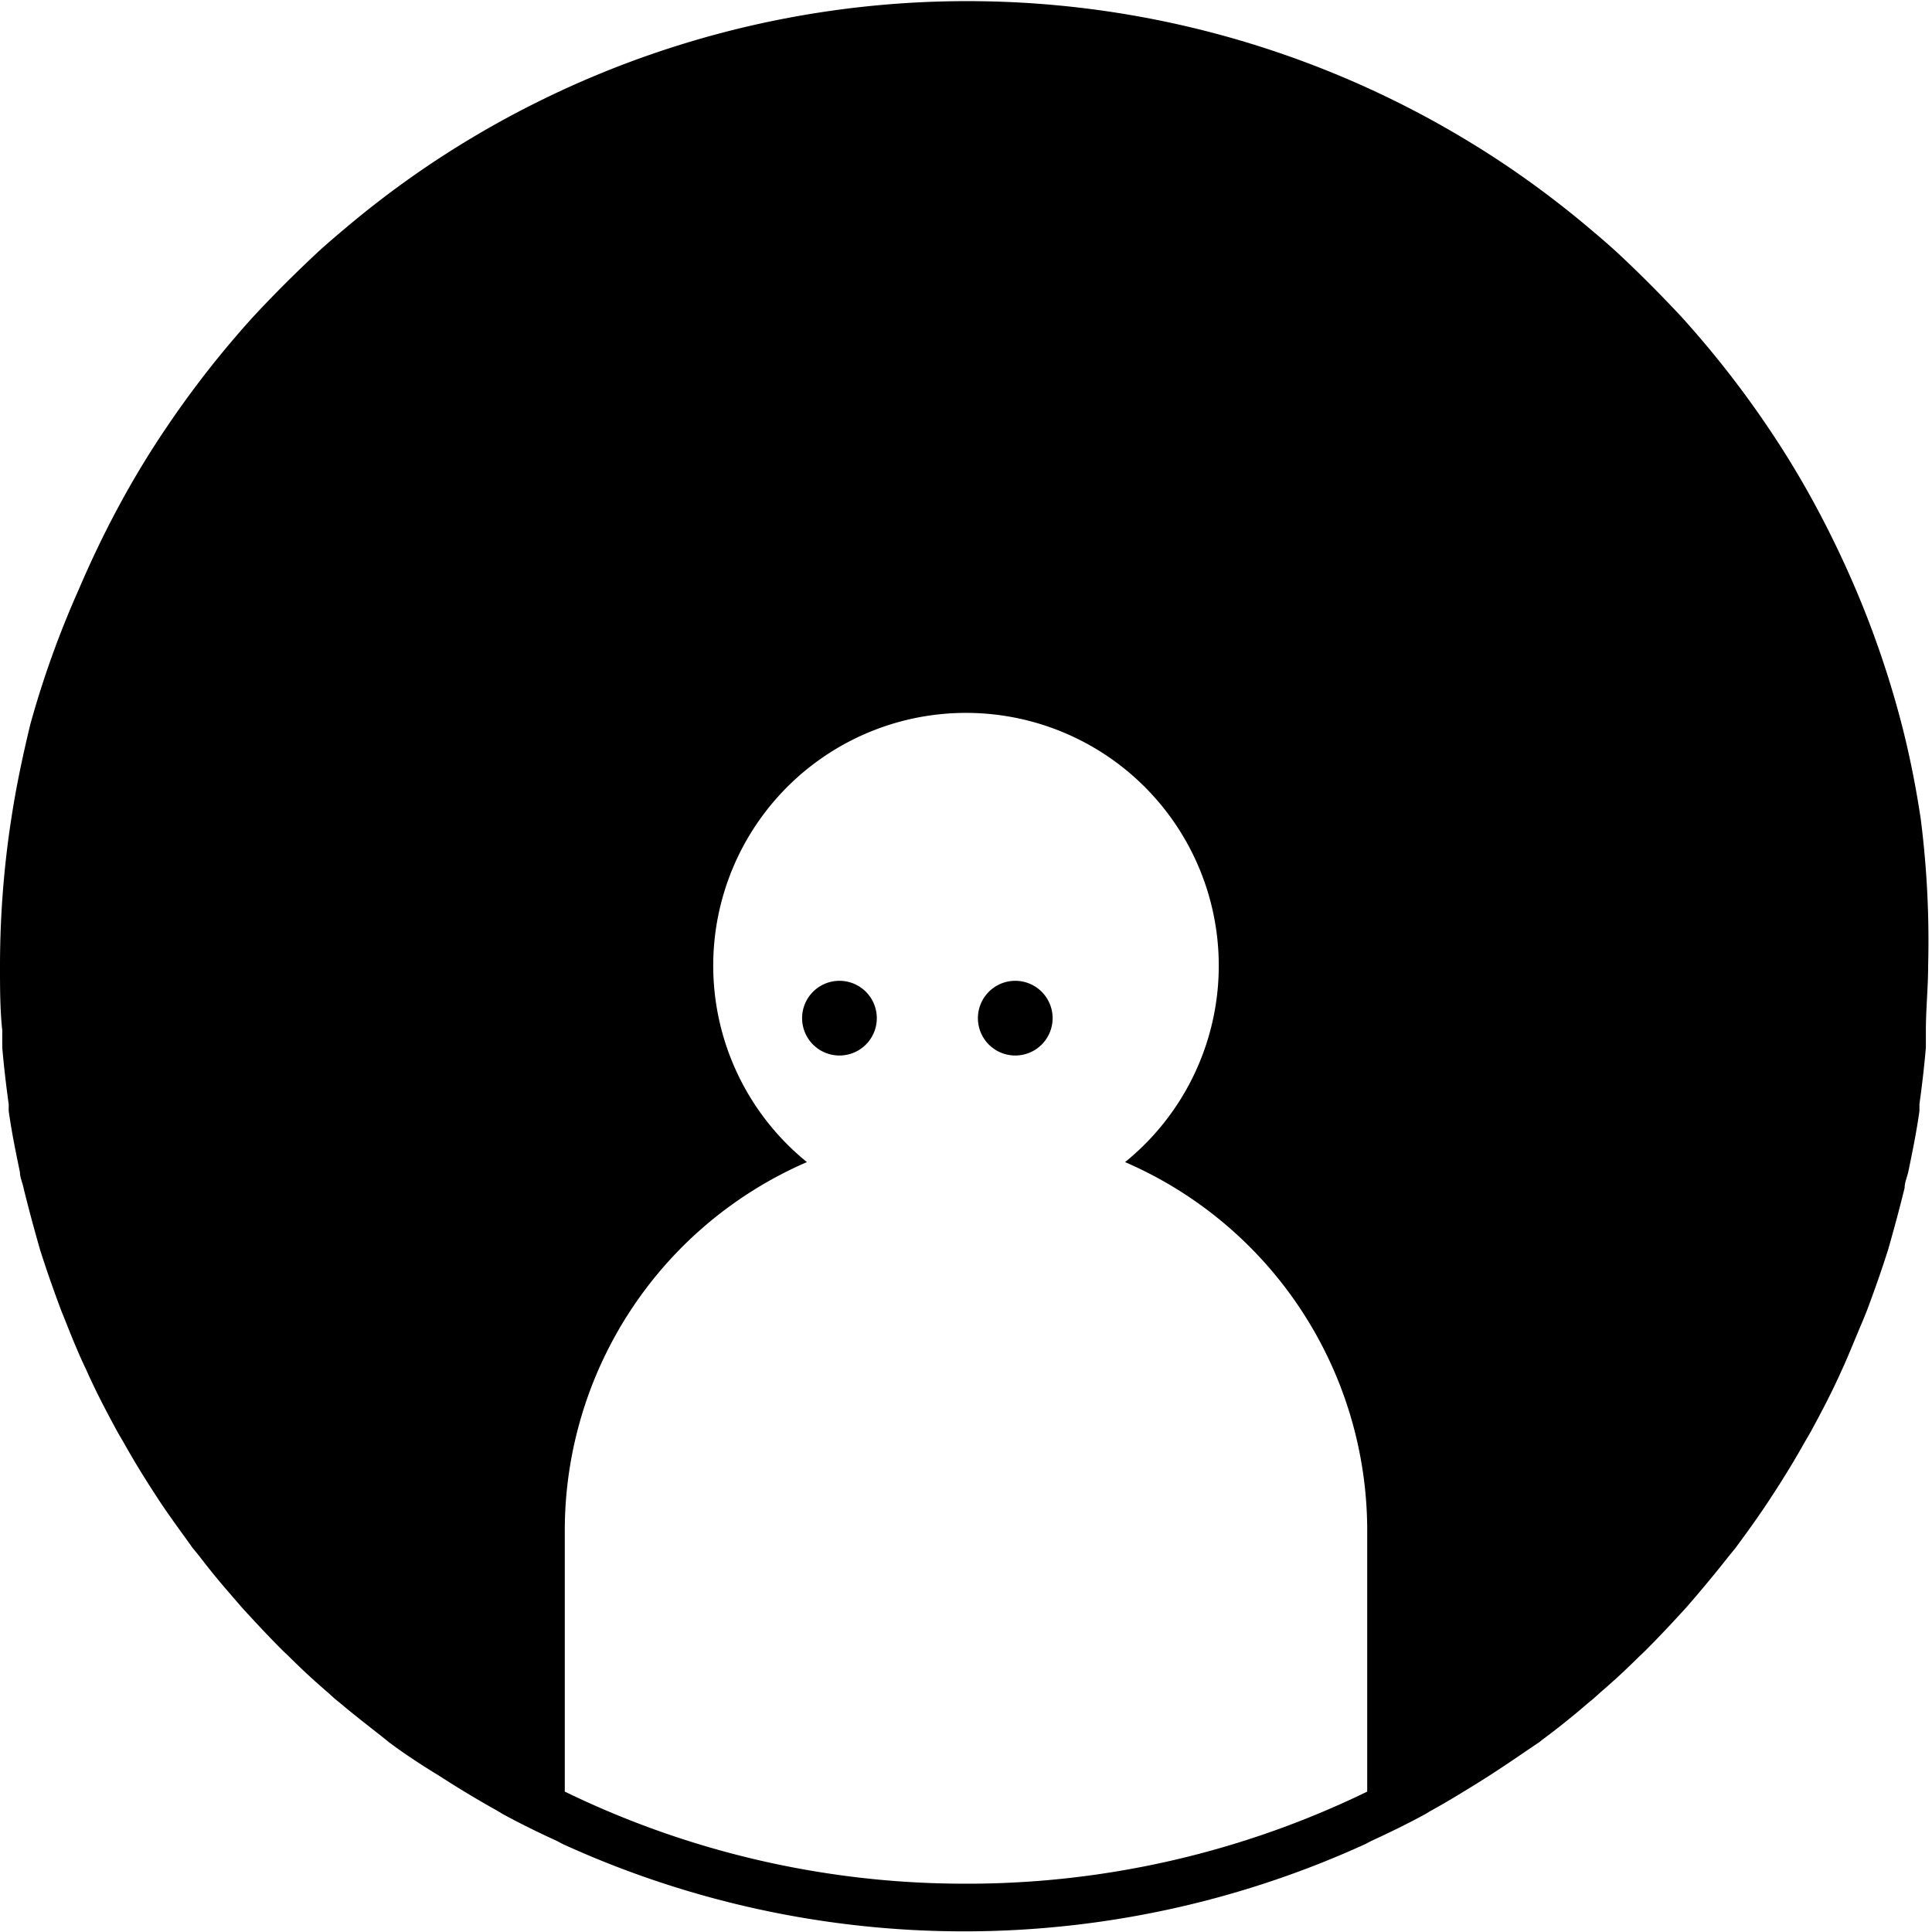 <svg xmlns="http://www.w3.org/2000/svg" viewBox="0 0 60 60"><title>Fichier 1</title><g id="Calque_2" data-name="Calque 2"><g id="Calque_1-2" data-name="Calque 1"><path d="M26.08,30.46a1.16,1.16,0,1,0,1.15,1.16A1.16,1.16,0,0,0,26.08,30.46Z"/><path d="M31.54,30.46a1.16,1.16,0,1,0,1.15,1.16A1.16,1.16,0,0,0,31.54,30.46Z"/><path d="M59.65,25.43c-.15-1-.35-2-.59-2.93a29.8,29.8,0,0,0-1.42-4.18c-.38-.89-.8-1.77-1.26-2.62a28,28,0,0,0-1.5-2.47,30.51,30.51,0,0,0-2.67-3.4q-1-1.07-2-2c-.35-.32-.72-.63-1.09-.94-.74-.61-1.51-1.19-2.31-1.73a30,30,0,0,0-33.54,0c-.8.54-1.57,1.12-2.31,1.73-.37.31-.74.62-1.09.94q-1.07,1-2,2a30.51,30.51,0,0,0-2.67,3.4,28,28,0,0,0-1.5,2.47c-.46.85-.88,1.73-1.26,2.62A29.8,29.8,0,0,0,.94,22.5c-.24,1-.44,1.94-.59,2.93A30,30,0,0,0,0,30c0,.67,0,1.34.07,2,0,.18,0,.35,0,.53.05.59.12,1.18.2,1.76l0,.21c.09.65.22,1.28.35,1.91,0,.16.08.32.11.48q.2.81.42,1.59l.09.32c.19.6.4,1.2.62,1.79.05.14.11.28.17.43.19.48.4,1,.61,1.44.06.12.11.25.17.37.26.56.55,1.11.85,1.66l.21.36c.25.45.52.89.8,1.33l.24.37c.34.52.7,1,1.07,1.52l.22.27c.32.42.65.82,1,1.22l.31.36c.42.46.84.91,1.28,1.35l.18.17c.39.39.79.76,1.21,1.12.12.11.24.22.37.32.47.4,1,.8,1.46,1.17l.06.05c.48.36,1,.7,1.49,1l.41.26c.49.31,1,.61,1.5.89l.13.08c.55.3,1.12.58,1.69.84l.19.1h0a30,30,0,0,0,24.92,0h0l.19-.1c.57-.26,1.14-.54,1.69-.84l.13-.08c.51-.28,1-.58,1.5-.89l.41-.26c.51-.33,1-.67,1.49-1l.06-.05c.5-.37,1-.77,1.46-1.17.13-.1.25-.21.37-.32.42-.36.82-.73,1.21-1.12l.18-.17c.44-.44.86-.89,1.28-1.35l.31-.36c.34-.4.67-.8,1-1.22l.22-.27c.37-.5.73-1,1.07-1.52l.24-.37c.28-.44.55-.88.8-1.33l.21-.36c.3-.55.59-1.1.85-1.66.06-.12.11-.25.17-.37.21-.47.42-1,.61-1.44.06-.15.12-.29.17-.43.22-.59.43-1.19.62-1.79l.09-.32q.22-.78.42-1.59c0-.16.07-.32.11-.48.13-.63.26-1.26.35-1.91l0-.21c.08-.58.15-1.17.2-1.76,0-.18,0-.35,0-.53,0-.66.07-1.33.07-2A30,30,0,0,0,59.65,25.43ZM30,58.5a28.4,28.4,0,0,1-12.46-2.86v-8.1a12.47,12.47,0,0,1,7.52-11.45,7.85,7.85,0,1,1,9.88,0,12.47,12.47,0,0,1,7.52,11.45v8.1A28.4,28.4,0,0,1,30,58.5Z"/></g></g></svg>